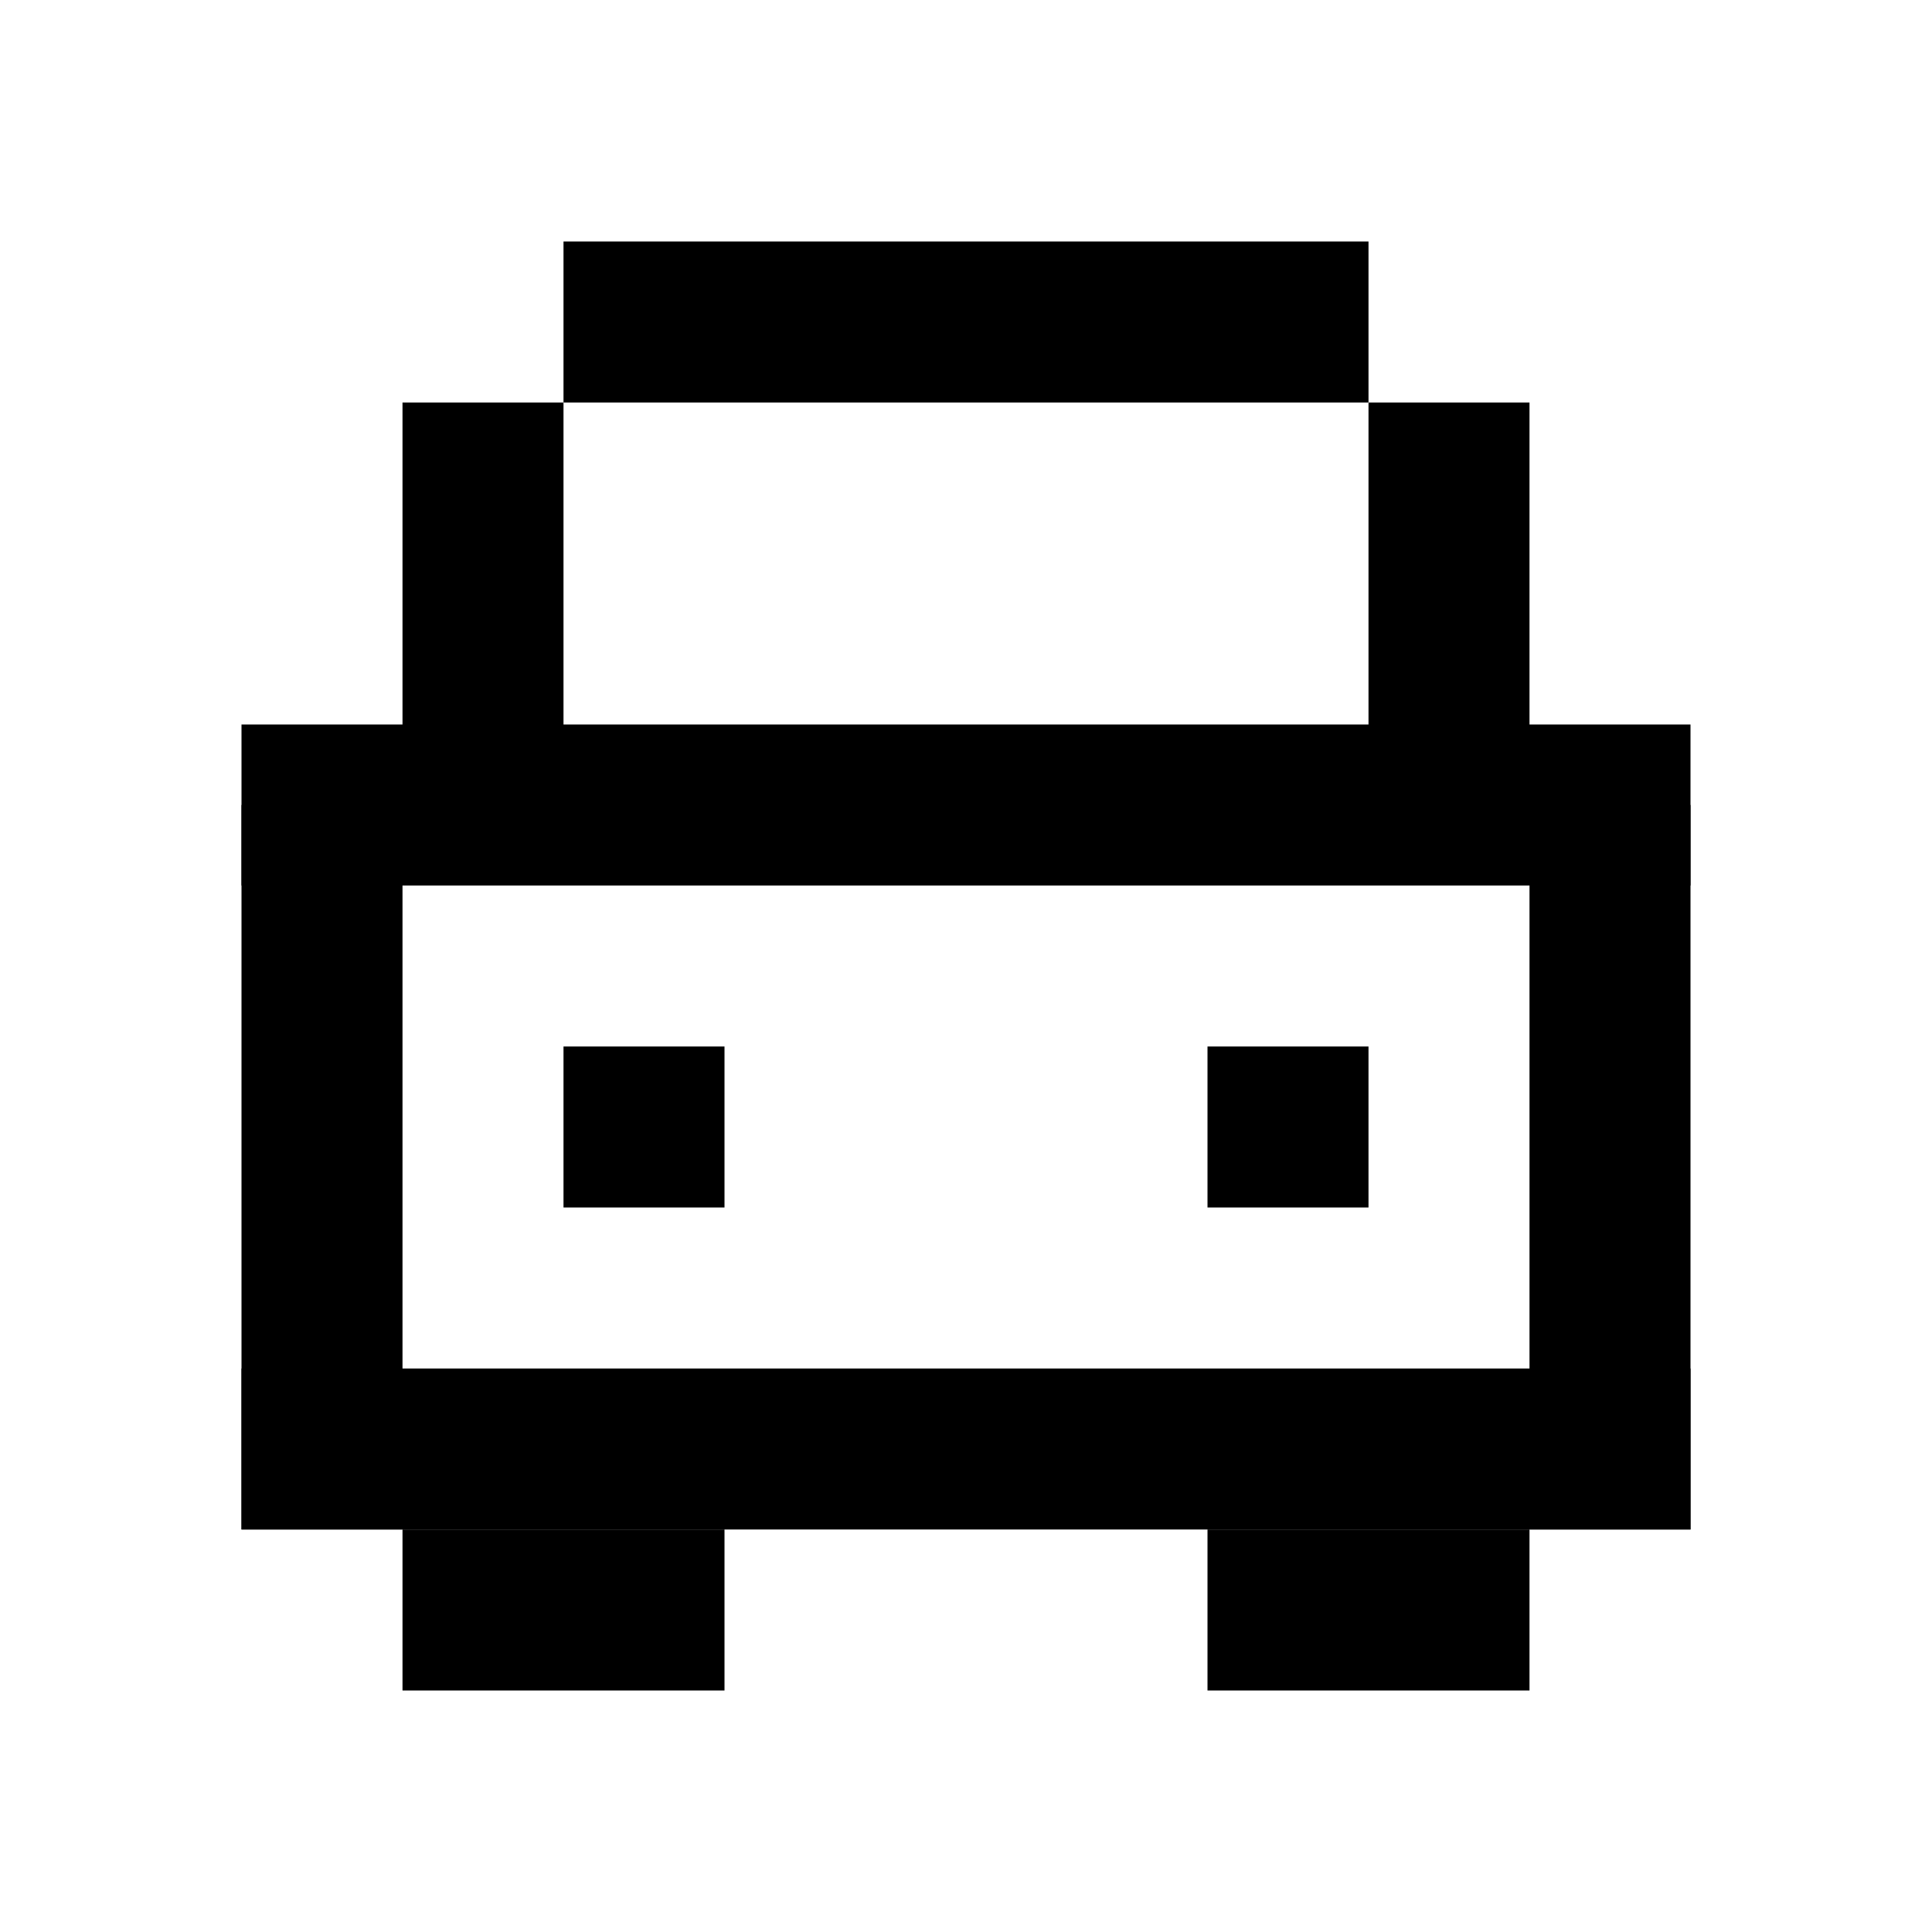 <svg width="24" height="24" viewBox="0 0 24 24" fill="none" xmlns="http://www.w3.org/2000/svg">
<rect x="3" y="10" width="2" height="9" fill="black"/>
<rect x="3" y="9" width="18" height="2" fill="black"/>
<rect x="19" y="10" width="2" height="9" fill="black"/>
<rect x="3" y="17" width="18" height="2" fill="black"/>
<rect x="7" y="13" width="2" height="2" fill="black"/>
<rect x="15" y="13" width="2" height="2" fill="black"/>
<rect x="15" y="19" width="4" height="2" fill="black"/>
<rect x="5" y="19" width="4" height="2" fill="black"/>
<rect x="5" y="5" width="2" height="5" fill="black"/>
<rect x="7" y="3" width="10" height="2" fill="black"/>
<rect x="17" y="5" width="2" height="5" fill="black"/>
</svg>
